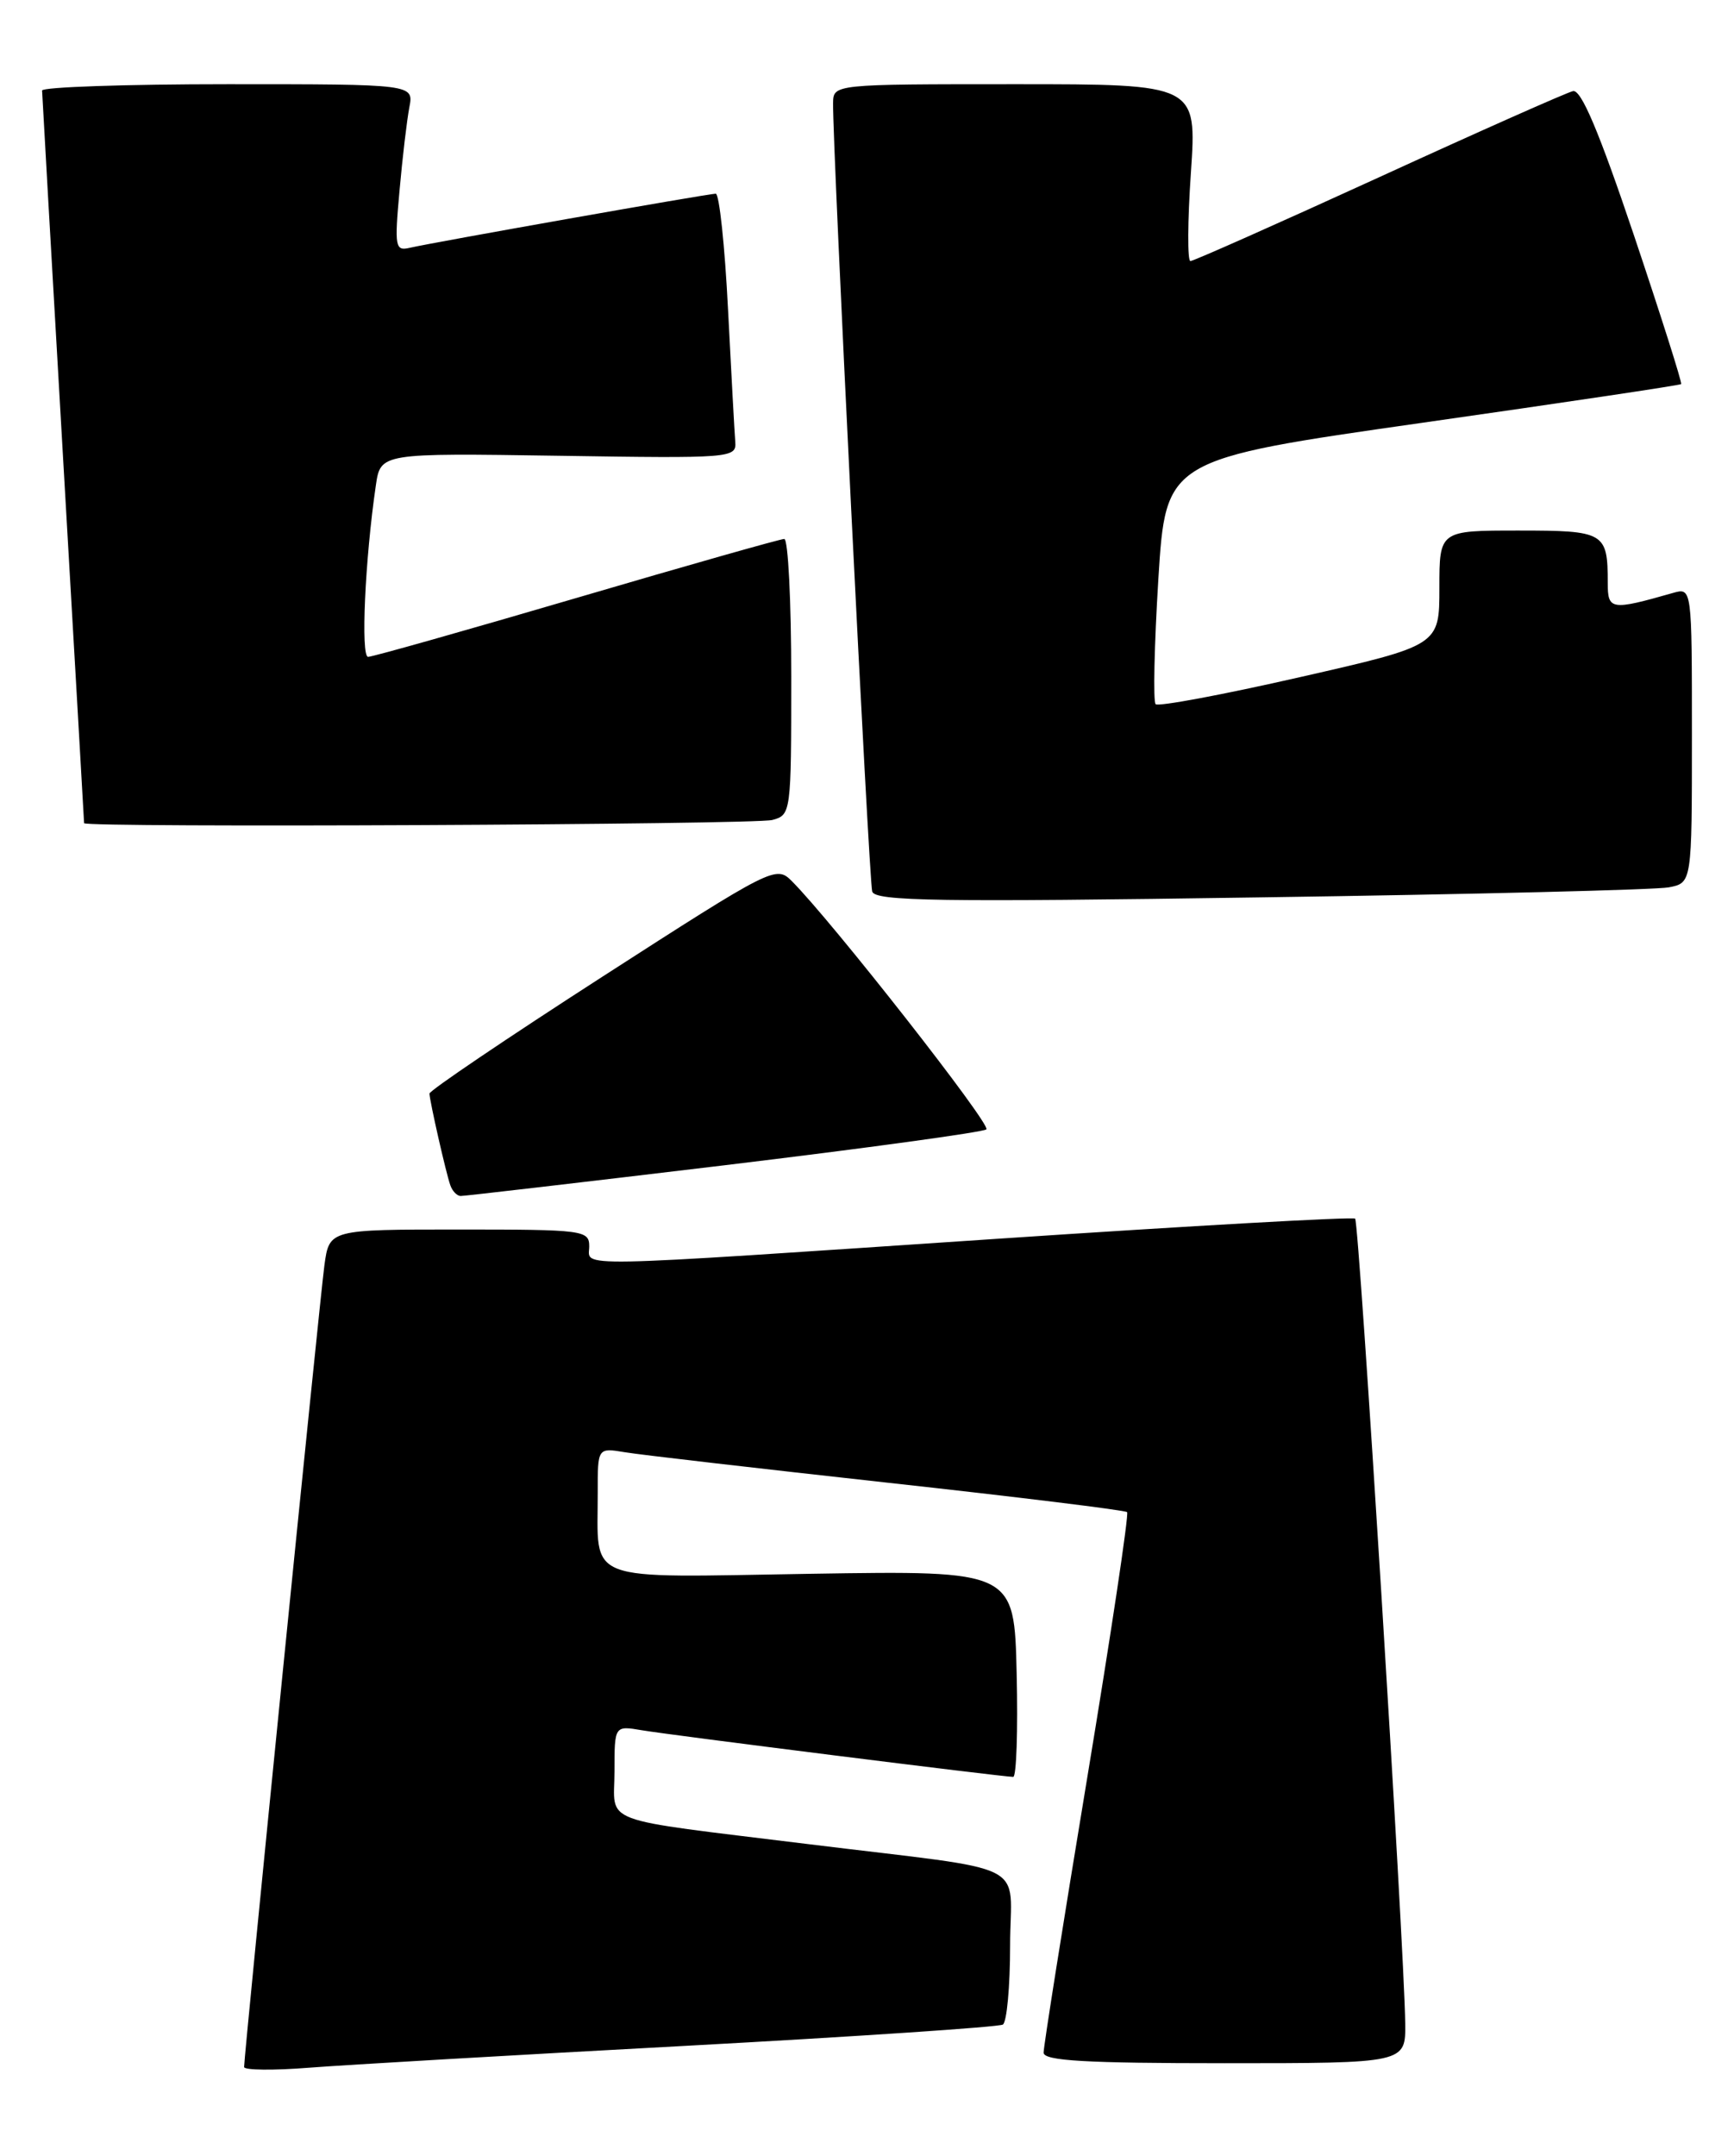 <?xml version="1.0" encoding="UTF-8" standalone="no"?>
<!DOCTYPE svg PUBLIC "-//W3C//DTD SVG 1.1//EN" "http://www.w3.org/Graphics/SVG/1.1/DTD/svg11.dtd" >
<svg xmlns="http://www.w3.org/2000/svg" xmlns:xlink="http://www.w3.org/1999/xlink" version="1.1" viewBox="0 0 206 256">
 <g >
 <path fill="currentColor"
d=" M 81.39 242.94 C 101.68 241.84 118.67 240.70 119.14 240.41 C 119.61 240.12 120.00 235.90 120.00 231.03 C 120.00 220.76 123.11 222.32 96.00 218.98 C 70.65 215.85 73.00 216.73 73.00 210.34 C 73.00 204.91 73.00 204.91 76.25 205.46 C 79.66 206.04 119.17 211.00 120.37 211.00 C 120.75 211.00 120.94 205.49 120.78 198.75 C 120.50 186.50 120.50 186.50 96.40 186.88 C 68.92 187.32 71.04 188.13 71.01 177.20 C 71.00 171.91 71.00 171.91 74.25 172.45 C 76.04 172.75 90.09 174.37 105.49 176.07 C 120.88 177.76 133.66 179.33 133.90 179.56 C 134.13 179.80 131.99 194.05 129.14 211.24 C 126.29 228.44 123.97 243.06 123.98 243.75 C 124.00 244.71 128.98 245.00 145.50 245.00 C 167.00 245.00 167.00 245.00 166.94 240.25 C 166.83 231.12 161.47 145.13 160.99 144.71 C 160.72 144.48 141.60 145.55 118.50 147.10 C 66.70 150.57 70.00 150.51 70.00 148.00 C 70.00 146.09 69.33 146.00 54.56 146.00 C 39.12 146.00 39.12 146.00 38.54 150.25 C 37.99 154.28 29.00 243.99 29.00 245.45 C 29.00 245.83 32.49 245.87 36.75 245.53 C 41.01 245.20 61.10 244.03 81.39 242.94 Z  M 86.00 138.38 C 102.78 136.36 116.81 134.44 117.18 134.11 C 117.79 133.57 98.84 109.40 94.06 104.62 C 92.20 102.76 91.79 102.96 71.58 115.97 C 60.26 123.26 51.01 129.51 51.02 129.86 C 51.06 130.82 52.99 139.32 53.50 140.75 C 53.74 141.44 54.29 142.01 54.72 142.02 C 55.15 142.03 69.22 140.39 86.00 138.38 Z  M 198.25 105.37 C 201.00 104.84 201.00 104.84 201.00 87.30 C 201.00 69.77 201.00 69.77 198.75 70.41 C 191.38 72.51 191.00 72.45 191.00 69.21 C 191.00 63.21 190.64 63.00 180.39 63.00 C 171.00 63.00 171.00 63.00 171.00 69.82 C 171.00 76.64 171.00 76.64 154.43 80.41 C 145.31 82.49 137.60 83.93 137.29 83.62 C 136.98 83.31 137.13 76.65 137.61 68.81 C 138.50 54.55 138.50 54.55 168.99 50.20 C 185.76 47.81 199.59 45.75 199.72 45.61 C 199.86 45.48 197.33 37.52 194.11 27.93 C 189.98 15.67 187.84 10.59 186.87 10.82 C 186.12 10.99 175.73 15.60 163.79 21.07 C 151.85 26.53 141.79 31.00 141.42 31.00 C 141.06 31.00 141.08 26.28 141.48 20.50 C 142.19 10.00 142.19 10.00 120.60 10.00 C 99.00 10.00 99.00 10.00 98.97 12.25 C 98.89 17.19 103.23 104.59 103.62 105.87 C 103.96 107.01 111.51 107.13 149.76 106.56 C 174.92 106.20 196.74 105.66 198.25 105.37 Z  M 91.75 97.37 C 93.97 96.78 94.00 96.53 94.00 80.38 C 94.00 71.37 93.63 64.00 93.17 64.00 C 92.71 64.00 81.61 67.15 68.50 71.00 C 55.39 74.85 44.24 78.00 43.73 78.00 C 42.84 78.00 43.36 66.44 44.65 57.65 C 45.21 53.80 45.21 53.80 66.36 54.12 C 86.89 54.44 87.50 54.39 87.35 52.47 C 87.26 51.39 86.88 44.31 86.49 36.75 C 86.11 29.19 85.45 23.00 85.03 23.00 C 84.15 23.00 51.40 28.79 48.66 29.43 C 46.95 29.83 46.86 29.32 47.46 22.68 C 47.81 18.73 48.34 14.26 48.63 12.75 C 49.16 10.00 49.16 10.00 27.08 10.00 C 14.94 10.00 5.00 10.34 5.00 10.75 C 5.01 11.16 6.13 30.85 7.50 54.50 C 8.87 78.15 9.99 97.61 9.99 97.75 C 10.01 98.30 89.66 97.93 91.75 97.37 Z "/>
</g>
</svg>